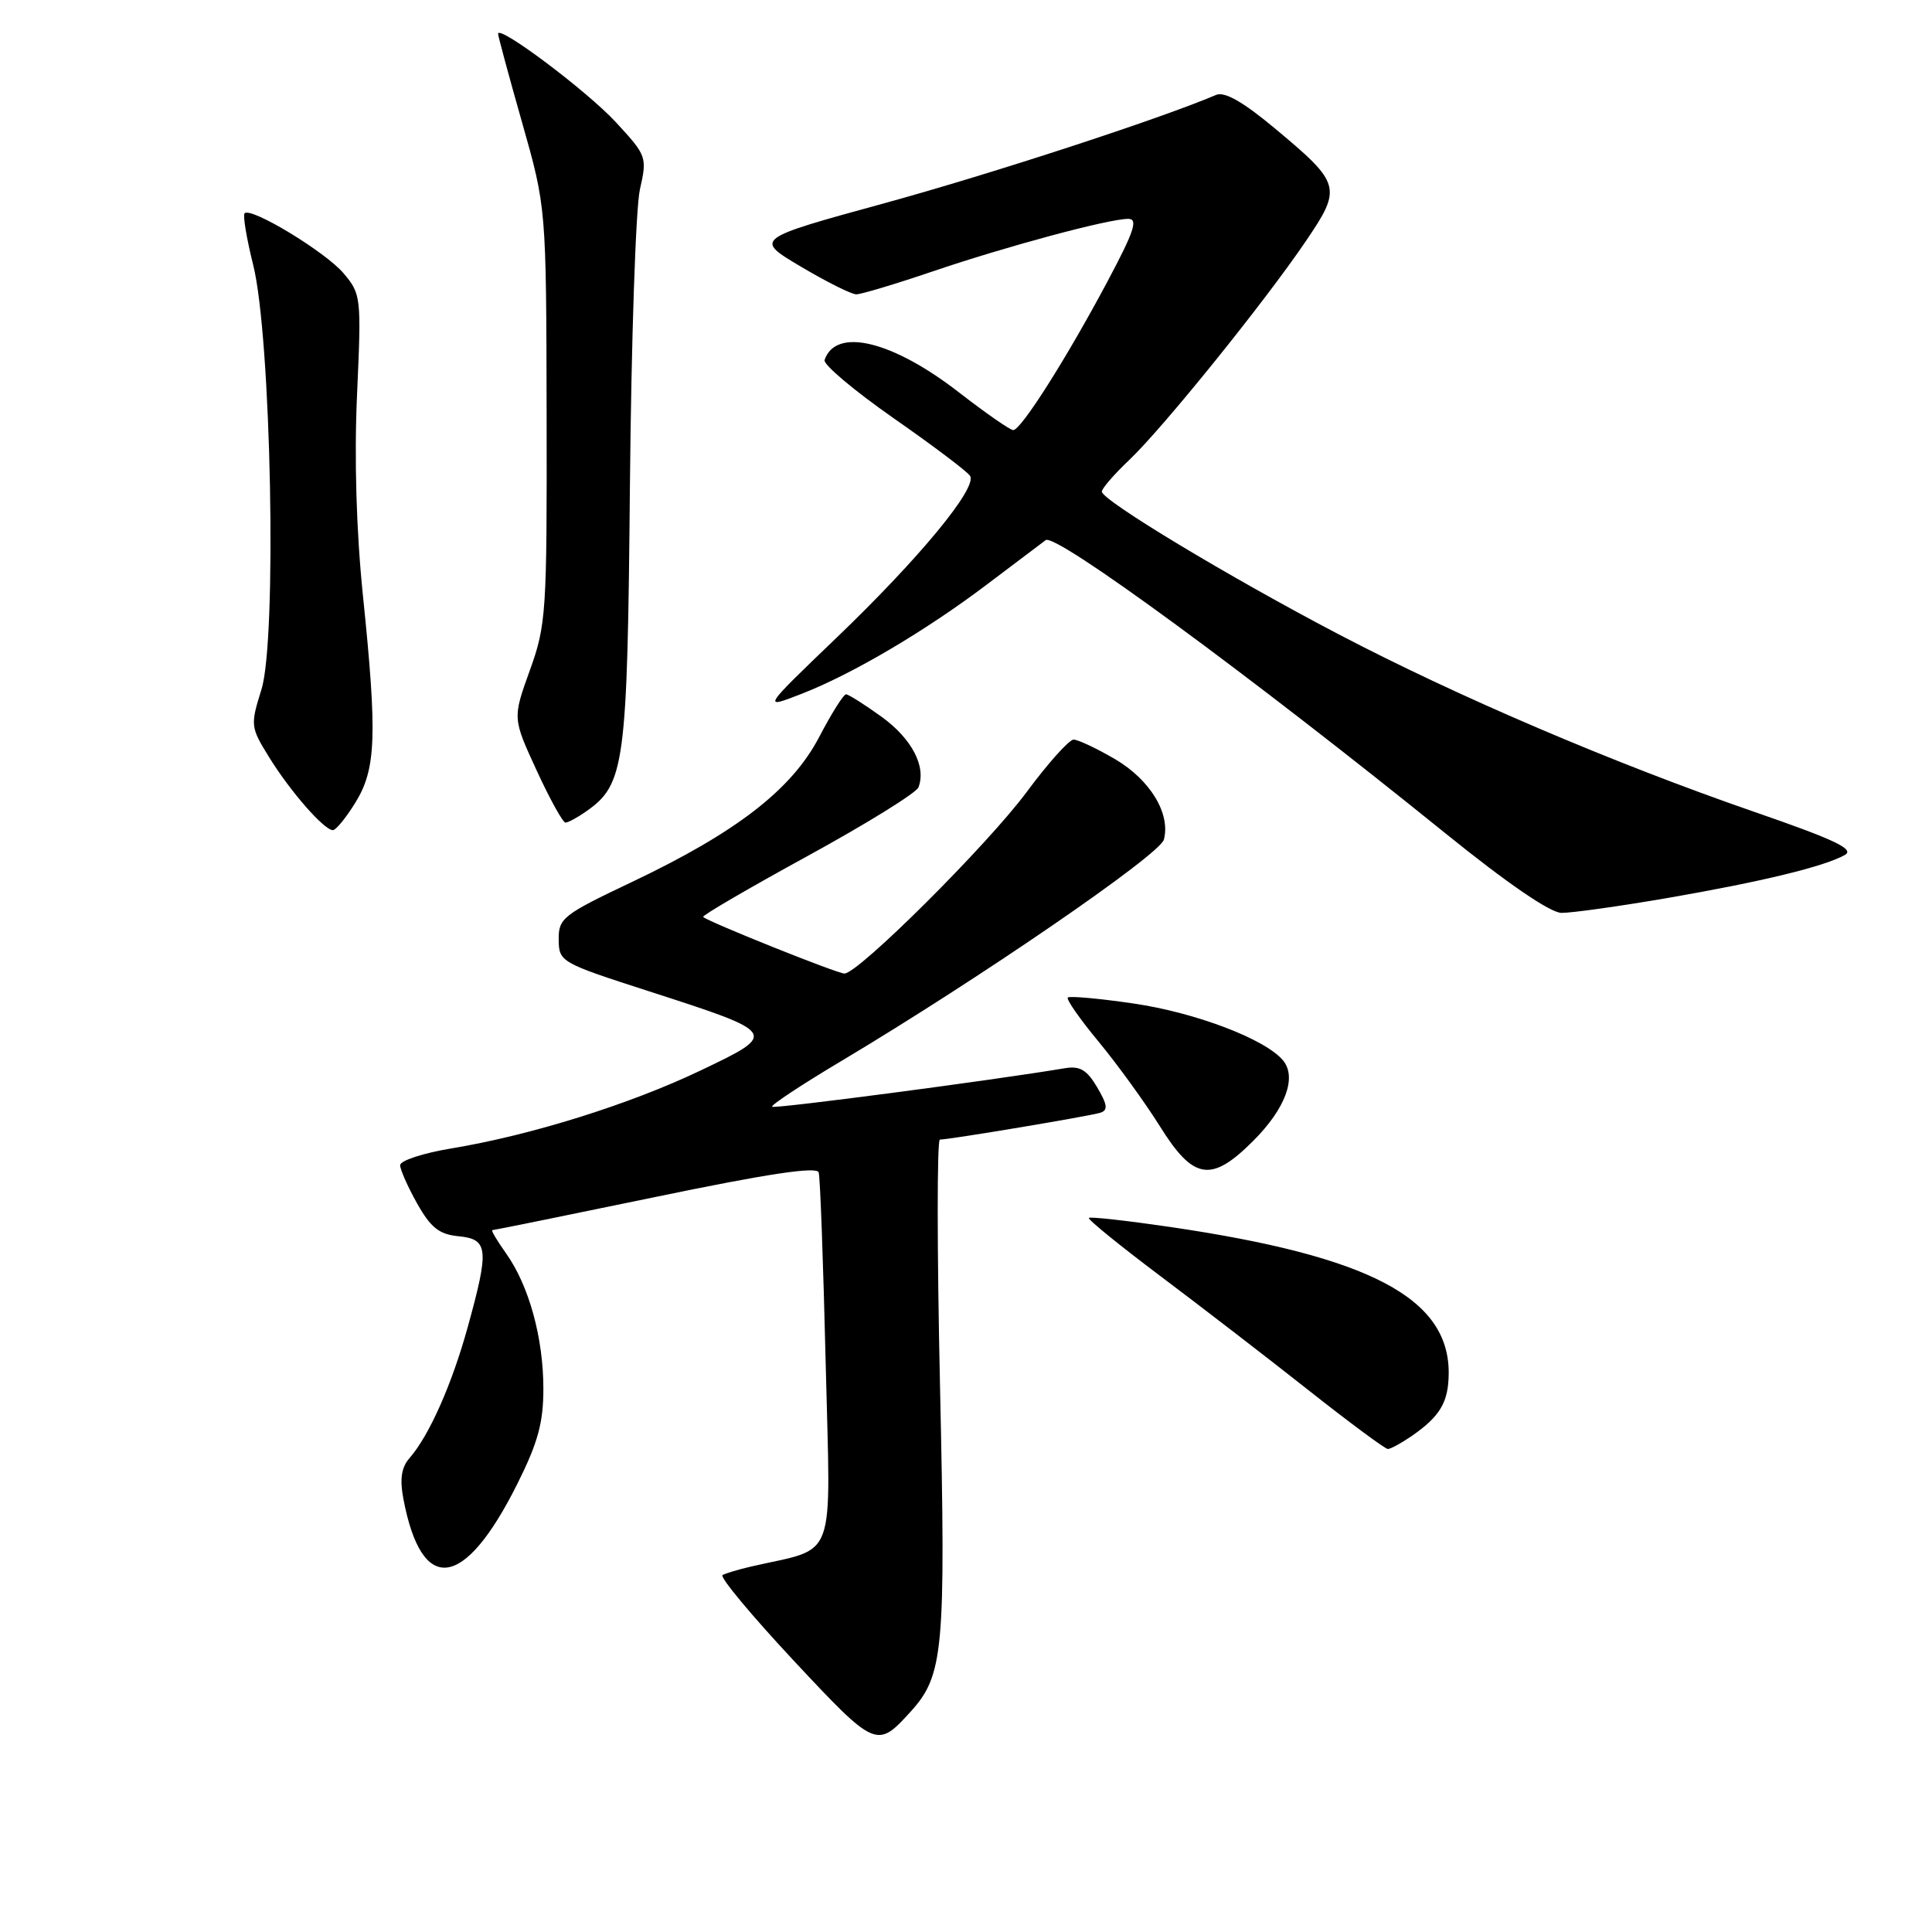 <?xml version="1.0" encoding="UTF-8" standalone="no"?>
<!DOCTYPE svg PUBLIC "-//W3C//DTD SVG 1.1//EN" "http://www.w3.org/Graphics/SVG/1.1/DTD/svg11.dtd" >
<svg xmlns="http://www.w3.org/2000/svg" xmlns:xlink="http://www.w3.org/1999/xlink" version="1.1" viewBox="0 0 256 256">
 <g >
 <path fill="currentColor"
d=" M 120.63 226.84 C 125.04 221.99 125.33 218.79 124.56 183.81 C 124.16 165.76 124.15 151.00 124.54 151.00 C 125.80 151.00 144.46 147.88 145.81 147.44 C 146.84 147.11 146.74 146.38 145.38 144.07 C 144.01 141.75 143.09 141.21 141.07 141.55 C 131.67 143.13 102.61 146.95 102.31 146.65 C 102.11 146.44 106.26 143.70 111.53 140.56 C 129.79 129.66 153.70 113.25 154.22 111.25 C 155.13 107.81 152.40 103.32 147.75 100.59 C 145.32 99.17 142.84 98.00 142.26 98.00 C 141.67 98.00 138.88 101.11 136.06 104.92 C 130.86 111.94 113.73 129.00 111.89 129.00 C 110.93 129.00 93.85 122.15 93.17 121.50 C 92.99 121.32 99.22 117.69 107.02 113.42 C 114.82 109.15 121.42 105.06 121.70 104.33 C 122.76 101.58 120.83 97.89 116.83 94.99 C 114.56 93.35 112.43 92.00 112.10 92.00 C 111.77 92.00 110.17 94.55 108.55 97.65 C 104.91 104.62 97.61 110.27 83.75 116.86 C 74.58 121.21 74.00 121.67 74.03 124.50 C 74.06 127.45 74.27 127.57 85.96 131.34 C 103.15 136.89 103.17 136.91 92.82 141.85 C 83.39 146.35 70.33 150.43 59.82 152.17 C 56.07 152.79 53.01 153.79 53.02 154.40 C 53.03 155.00 54.05 157.30 55.29 159.50 C 57.09 162.69 58.20 163.56 60.77 163.81 C 64.72 164.20 64.84 165.49 61.97 175.87 C 59.86 183.50 56.84 190.27 54.26 193.21 C 53.19 194.43 52.96 195.96 53.44 198.55 C 55.86 211.42 61.50 210.71 68.53 196.66 C 71.27 191.18 72.00 188.54 72.00 184.02 C 72.00 177.27 70.09 170.34 67.05 166.07 C 65.85 164.38 65.03 163.00 65.24 163.00 C 65.45 163.00 75.19 161.02 86.88 158.60 C 101.72 155.52 108.24 154.54 108.48 155.35 C 108.68 155.98 109.09 167.40 109.41 180.71 C 110.05 207.61 111.05 204.91 99.50 207.58 C 97.85 207.96 96.16 208.47 95.74 208.70 C 95.32 208.94 99.56 214.03 105.15 220.02 C 116.00 231.63 116.20 231.72 120.63 226.84 Z  M 187.03 190.30 C 190.82 187.68 191.93 185.81 191.96 182.00 C 192.04 172.01 181.52 166.47 155.06 162.58 C 149.32 161.74 144.47 161.20 144.28 161.38 C 144.10 161.57 148.35 165.02 153.72 169.06 C 159.10 173.10 167.94 179.91 173.37 184.20 C 178.80 188.49 183.54 192.00 183.90 192.00 C 184.26 192.00 185.67 191.23 187.03 190.30 Z  M 166.05 151.18 C 170.33 146.91 171.87 142.75 170.01 140.51 C 167.67 137.69 158.42 134.17 150.20 132.97 C 145.64 132.30 141.72 131.95 141.49 132.18 C 141.26 132.41 143.10 135.05 145.59 138.05 C 148.07 141.05 151.72 146.09 153.70 149.25 C 158.14 156.37 160.50 156.74 166.05 151.18 Z  M 220.89 119.00 C 233.39 116.84 241.70 114.83 244.45 113.29 C 245.80 112.53 243.17 111.28 232.38 107.55 C 213.72 101.09 193.19 92.32 177.42 84.07 C 162.91 76.48 146.00 66.29 146.00 65.14 C 146.00 64.73 147.63 62.84 149.63 60.95 C 154.08 56.73 167.51 40.09 173.02 31.97 C 177.86 24.84 177.72 24.34 168.85 16.95 C 164.66 13.46 162.25 12.10 161.13 12.58 C 153.81 15.71 131.43 23.02 117.22 26.92 C 99.93 31.66 99.93 31.66 106.12 35.33 C 109.52 37.35 112.82 39.00 113.46 39.00 C 114.10 39.00 118.65 37.64 123.56 35.97 C 133.43 32.62 146.91 29.00 149.50 29.00 C 150.83 29.00 150.29 30.64 146.77 37.25 C 141.38 47.39 135.29 57.00 134.26 56.99 C 133.84 56.99 130.60 54.73 127.05 51.98 C 118.22 45.13 110.72 43.33 109.26 47.71 C 109.07 48.30 113.18 51.76 118.40 55.41 C 123.63 59.05 128.19 62.49 128.54 63.06 C 129.52 64.64 121.85 73.94 110.88 84.47 C 100.97 93.98 100.97 93.98 106.23 91.93 C 112.99 89.30 122.77 83.52 130.90 77.35 C 134.43 74.68 137.87 72.08 138.56 71.57 C 139.87 70.59 165.60 89.46 191.50 110.40 C 199.67 117.01 205.39 120.93 206.89 120.96 C 208.20 120.98 214.50 120.10 220.89 119.00 Z  M 47.09 106.35 C 49.84 101.90 50.00 97.47 48.10 79.01 C 47.21 70.37 46.93 60.75 47.31 52.28 C 47.89 39.39 47.85 38.97 45.54 36.23 C 43.17 33.41 33.27 27.40 32.41 28.26 C 32.16 28.51 32.67 31.59 33.55 35.11 C 35.94 44.69 36.72 84.73 34.64 91.37 C 33.16 96.12 33.19 96.34 35.68 100.37 C 38.48 104.89 42.95 110.00 44.11 110.00 C 44.51 110.00 45.85 108.36 47.09 106.35 Z  M 77.65 107.53 C 82.80 103.93 83.13 101.46 83.47 64.19 C 83.65 45.11 84.24 27.52 84.79 25.11 C 85.76 20.81 85.70 20.63 81.64 16.23 C 77.83 12.09 66.00 3.21 66.00 4.48 C 66.00 4.78 67.43 10.09 69.19 16.27 C 72.38 27.50 72.38 27.50 72.43 55.00 C 72.48 81.19 72.38 82.80 70.20 88.84 C 67.92 95.17 67.92 95.17 71.11 102.09 C 72.86 105.89 74.58 109.00 74.93 109.00 C 75.27 109.00 76.50 108.34 77.65 107.53 Z "/>
</g>
</svg>